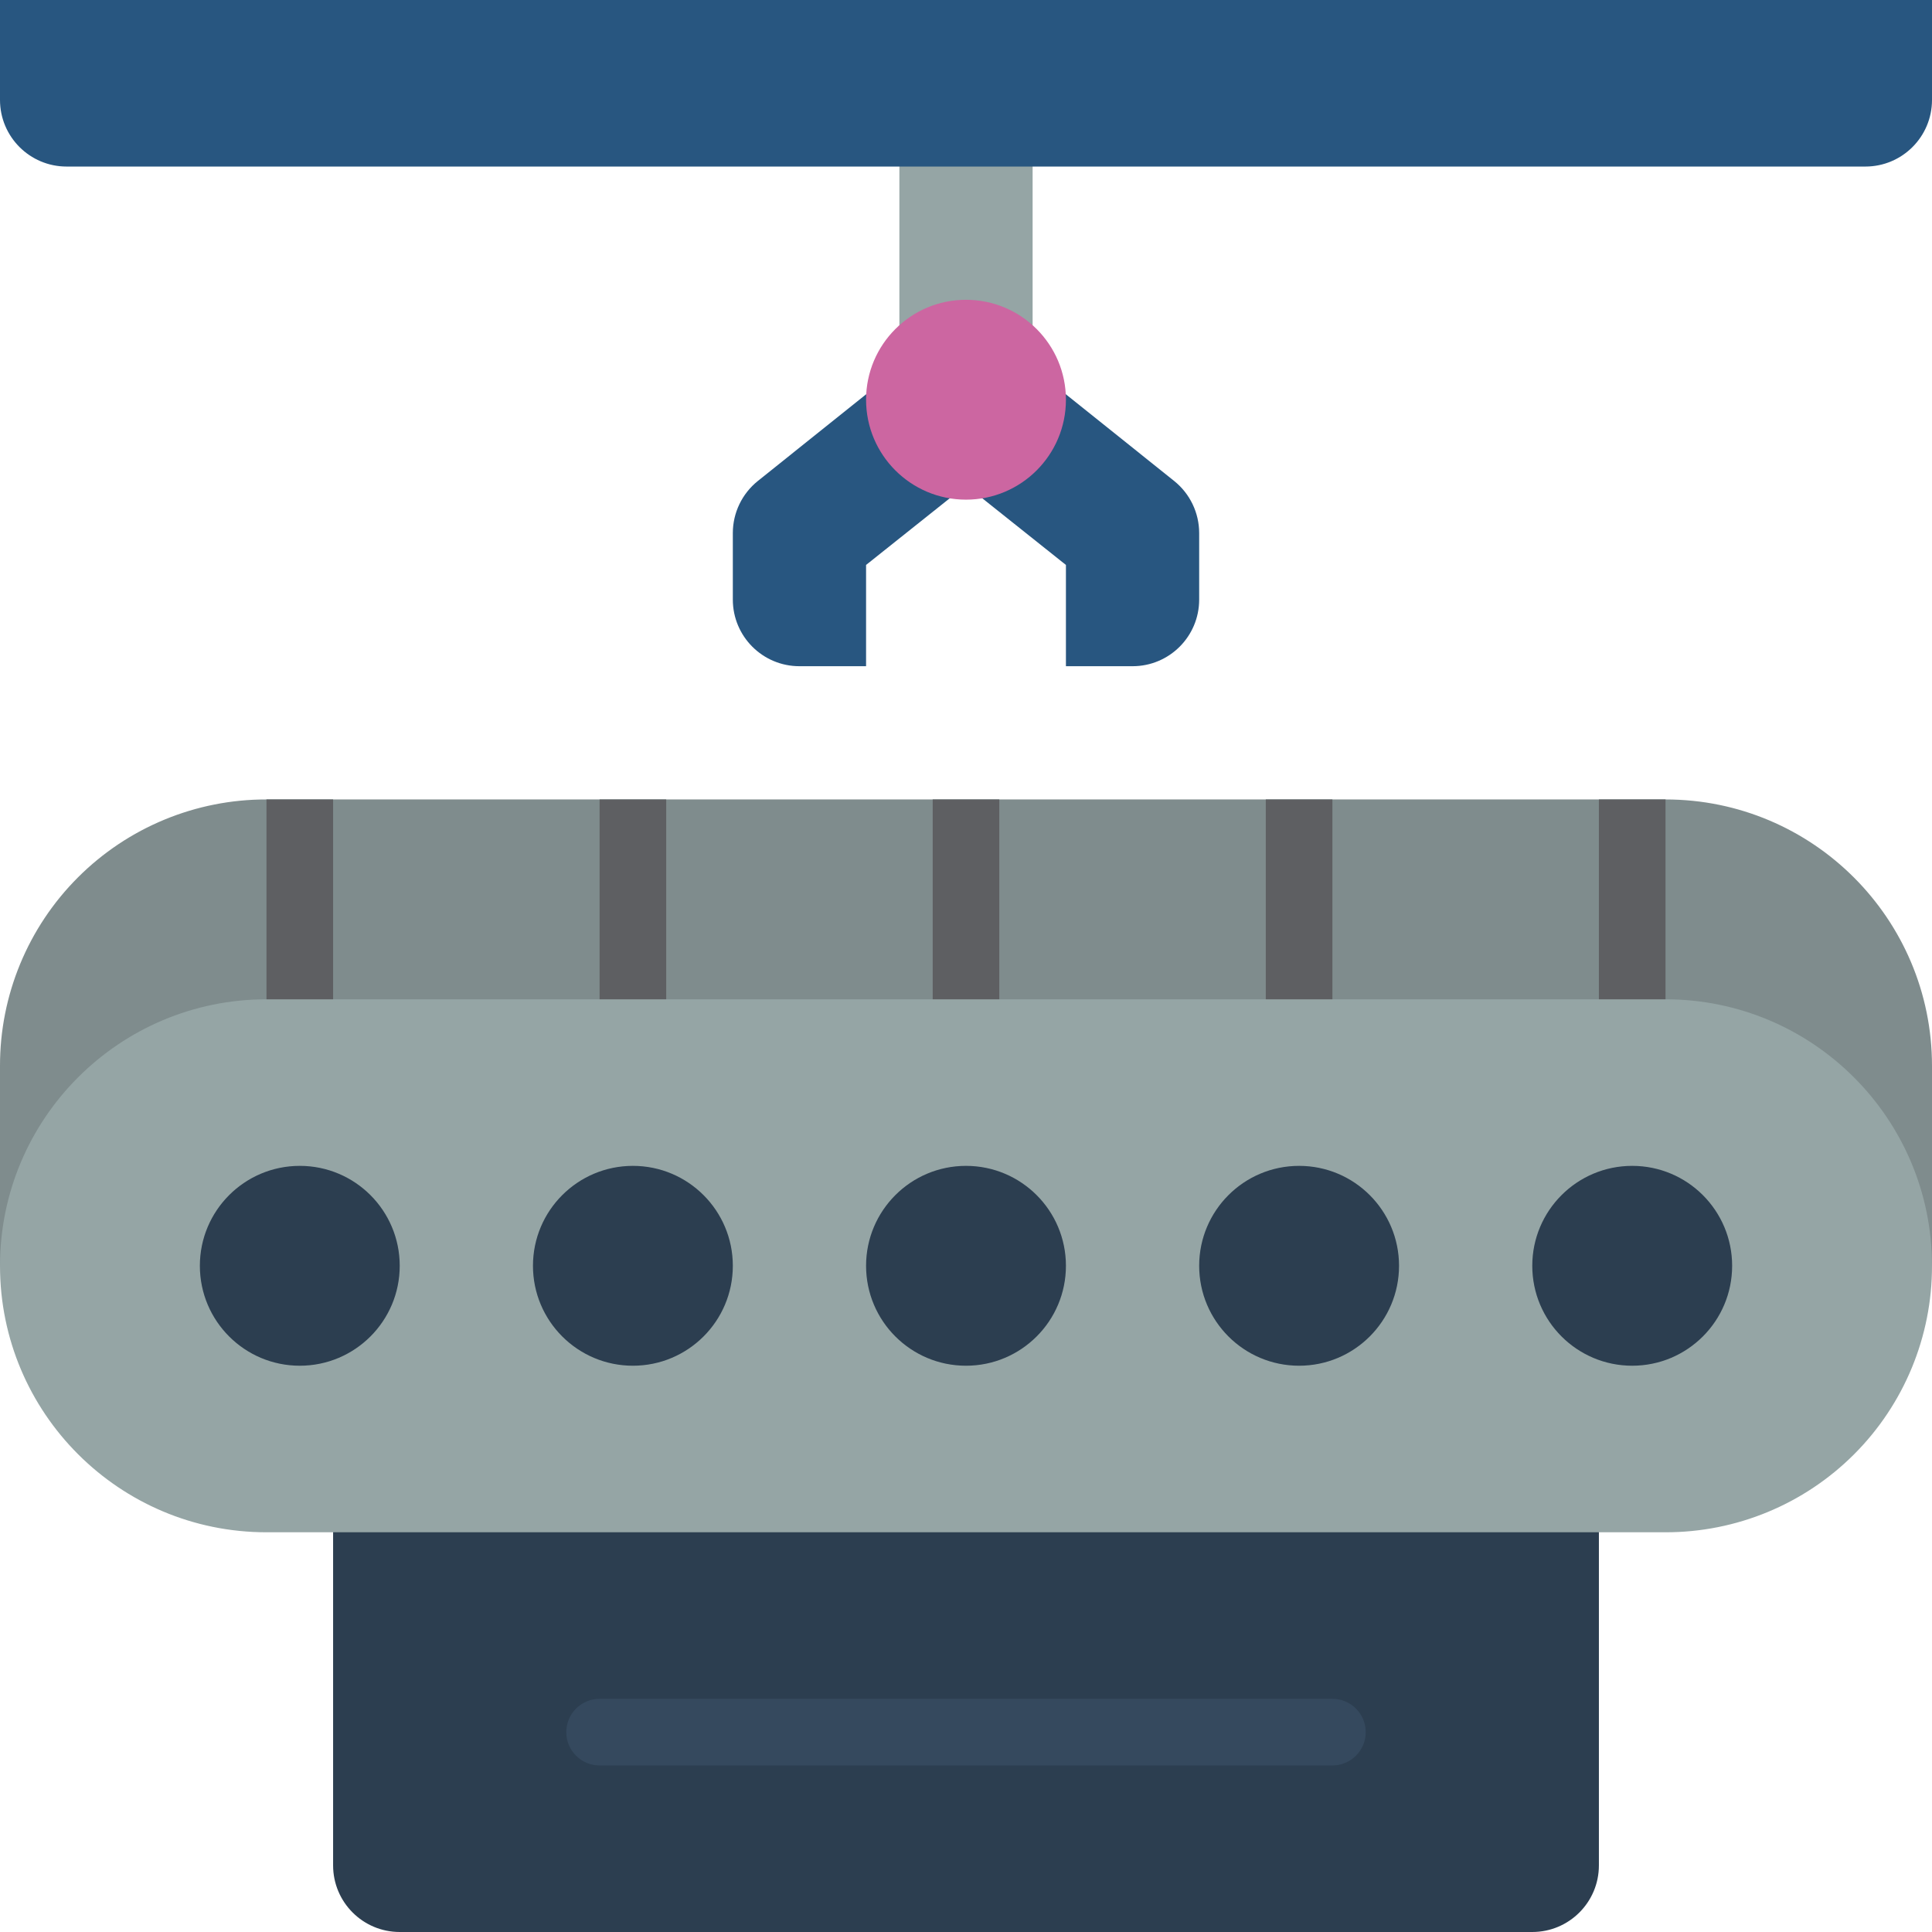 <?xml version="1.0" encoding="UTF-8"?>
<svg xmlns="http://www.w3.org/2000/svg" xmlns:xlink="http://www.w3.org/1999/xlink" width="512" height="512" viewBox="0 0 58 58" version="1.1"><!-- Generator: Sketch 50.2 (55047) - http://www.bohemiancoding.com/sketch --><title>024 - Robotic Arm </title><desc>Created with Sketch.</desc><defs/><g id="Page-1" stroke="none" stroke-width="1" fill="none" fill-rule="evenodd"><g id="024---Robotic-Arm-" fill-rule="nonzero"><path d="M10,43 L48,43 L48,56 C48,57.105 47.105,58 46,58 L12,58 C10.895,58 10,57.105 10,56 L10,43 Z" id="Shape" fill="#2C3E50"/><path d="M40,53 L18,53 C17.448,53 17,52.552 17,52 C17,51.448 17.448,51 18,51 L40,51 C40.552,51 41,51.448 41,52 C41,52.552 40.552,53 40,53 Z" id="Shape" fill="#35495E"/><path d="M58,32 L58,38 L-7.59432575e-06,38 L7.73141181e-16,32 C-0.003,29.877 0.839,27.841 2.34,26.34 C3.841,24.839 5.877,23.997 8,24 L50,24 C54.418,24 58,27.582 58,32 Z" id="Shape" fill="#7F8C8D"/><path d="M10,24 L10,30 C10,30.552 9.552,31 9,31 C8.448,31 8,30.552 8,30 L8,24 L10,24 Z" id="Shape" fill="#5E5F62"/><path d="M20,24 L20,30 C20,30.552 19.552,31 19,31 C18.448,31 18,30.552 18,30 L18,24 L20,24 Z" id="Shape" fill="#5E5F62"/><path d="M30,24 L30,30 C30,30.552 29.552,31 29,31 C28.448,31 28,30.552 28,30 L28,24 L30,24 Z" id="Shape" fill="#5E5F62"/><path d="M40,24 L40,30 C40,30.552 39.552,31 39,31 C38.448,31 38,30.552 38,30 L38,24 L40,24 Z" id="Shape" fill="#5E5F62"/><path d="M50,24 L50,30 C50,30.552 49.552,31 49,31 C48.448,31 48,30.552 48,30 L48,24 L50,24 Z" id="Shape" fill="#5E5F62"/><path d="M31.99,11.83 L35.25,14.44 C35.723,14.82 35.999,15.393 36,16 L36,18 C36,19.105 35.105,20 34,20 L32,20 L32,16.96 L29.49,14.96 L28.51,14.96 L26,16.96 L26,20 L24,20 C22.895,20 22,19.105 22,18 L22,16 C22.001,15.393 22.277,14.82 22.75,14.44 L26.01,11.83 L31.99,11.83 Z" id="Shape" fill="#285680"/><rect id="Rectangle-path" fill="#95A5A5" x="27" y="4" width="4" height="7"/><circle id="Oval" fill="#CC66A1" cx="29" cy="12" r="3"/><path d="M58,38 C58.003,40.123 57.161,42.159 55.66,43.66 C54.159,45.161 52.123,46.003 50,46 L8,46 C3.582,46 4.4408921e-16,42.418 0,38 C-5.55111512e-16,33.582 3.582,30 8,30 L50,30 C54.418,30 58,33.582 58,38 Z" id="Shape" fill="#95A5A5"/><circle id="Oval" fill="#2C3E50" cx="9" cy="38" r="3"/><circle id="Oval" fill="#2C3E50" cx="19" cy="38" r="3"/><circle id="Oval" fill="#2C3E50" cx="29" cy="38" r="3"/><circle id="Oval" fill="#2C3E50" cx="39" cy="38" r="3"/><circle id="Oval" fill="#2C3E50" cx="49" cy="38" r="3"/><path d="M0,0 L58,0 L58,3 C58,4.105 57.105,5 56,5 L2,5 C0.895,5 2.22044605e-16,4.105 0,3 L0,0 Z" id="Shape" fill="#285680"/></g></g></svg>

